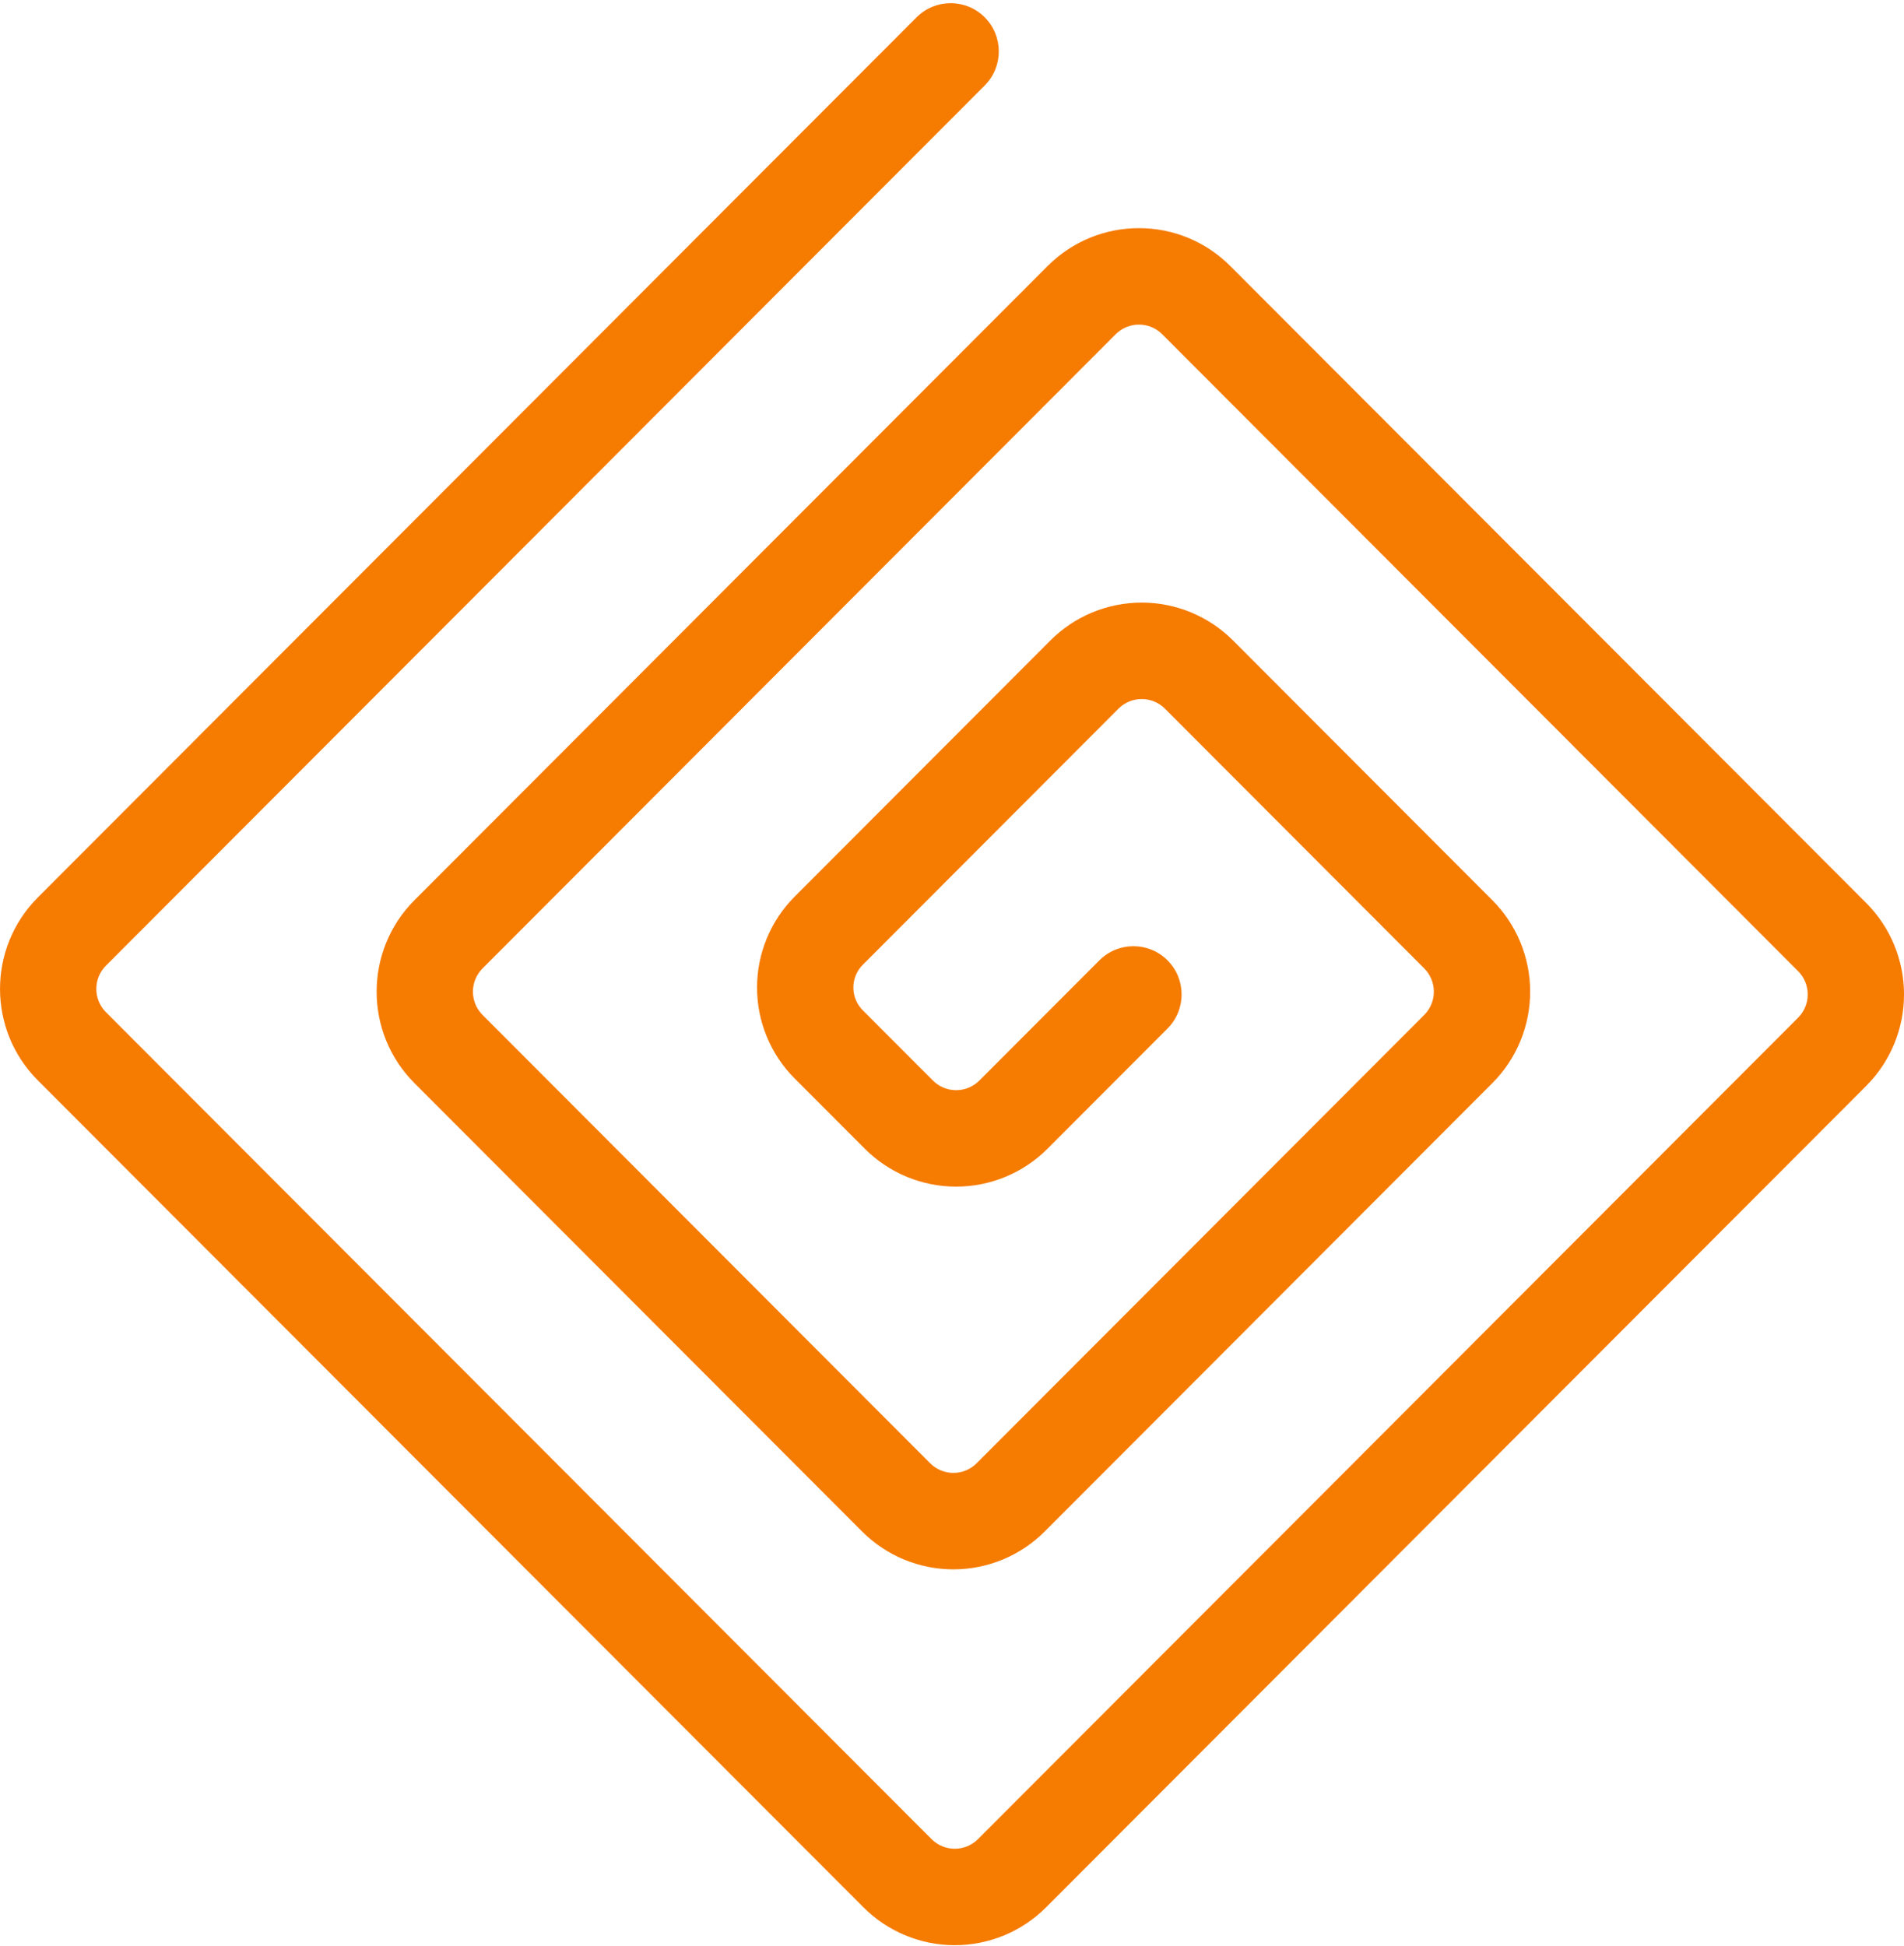 <svg width="500" height="511" viewBox="0 0 500 511" fill="none" xmlns="http://www.w3.org/2000/svg">
<path fill-rule="evenodd" clip-rule="evenodd" d="M240.704 4.538C245.64 -0.404 253.65 -0.404 258.586 4.538C263.522 9.481 263.522 17.506 258.586 22.448L27.823 253.568C24.453 256.944 24.453 262.417 27.823 265.794L244.626 482.931C246.245 484.549 248.439 485.461 250.727 485.461C253.018 485.461 255.212 484.549 256.831 482.931L472.189 267.239C473.806 265.618 474.716 263.42 474.716 261.126C474.716 258.834 473.806 256.634 472.189 255.013L305.197 87.765C301.828 84.39 296.364 84.39 292.992 87.765L126.724 254.29C123.353 257.667 123.353 263.14 126.724 266.516L244.264 384.238C245.883 385.86 248.077 386.769 250.368 386.769C252.656 386.769 254.852 385.86 256.469 384.238L374.009 266.516C375.628 264.895 376.538 262.695 376.538 260.403C376.538 258.112 375.628 255.912 374.009 254.29L305.921 186.094C304.302 184.475 302.106 183.564 299.817 183.564C297.529 183.564 295.332 184.475 293.714 186.094L226.56 253.354C224.981 254.936 224.093 257.081 224.093 259.318C224.093 261.555 224.981 263.703 226.56 265.285L244.985 283.739C246.604 285.36 248.801 286.271 251.089 286.271C253.377 286.271 255.574 285.36 257.193 283.739L288.711 252.172C293.644 247.228 301.657 247.228 306.593 252.172C311.526 257.113 311.526 265.138 306.593 270.082L275.075 301.649C268.713 308.02 260.086 311.598 251.089 311.598C242.092 311.598 233.465 308.02 227.103 301.649L208.678 283.195C202.356 276.863 198.803 268.274 198.803 259.318C198.803 250.365 202.356 241.776 208.678 235.444L275.831 168.184C282.193 161.815 290.82 158.235 299.817 158.235C308.814 158.235 317.442 161.815 323.803 168.184L391.891 236.38C398.253 242.752 401.828 251.392 401.828 260.403C401.828 269.414 398.253 278.055 391.891 284.426L274.351 402.148C267.992 408.52 259.362 412.098 250.368 412.098C241.371 412.098 232.743 408.52 226.382 402.148L108.841 284.426C95.594 271.16 95.594 249.649 108.841 236.38L275.11 69.855C288.356 56.588 309.833 56.588 323.079 69.855L490.072 237.105C496.433 243.474 500.006 252.117 500.006 261.126C500.006 270.137 496.433 278.778 490.072 285.149L274.713 500.84C268.352 507.209 259.724 510.79 250.727 510.79C241.733 510.79 233.105 507.209 226.744 500.84L9.941 283.701C-3.306 270.435 -3.306 248.924 9.941 235.658L240.704 4.538Z" fill="#F67B01"/>
</svg>
